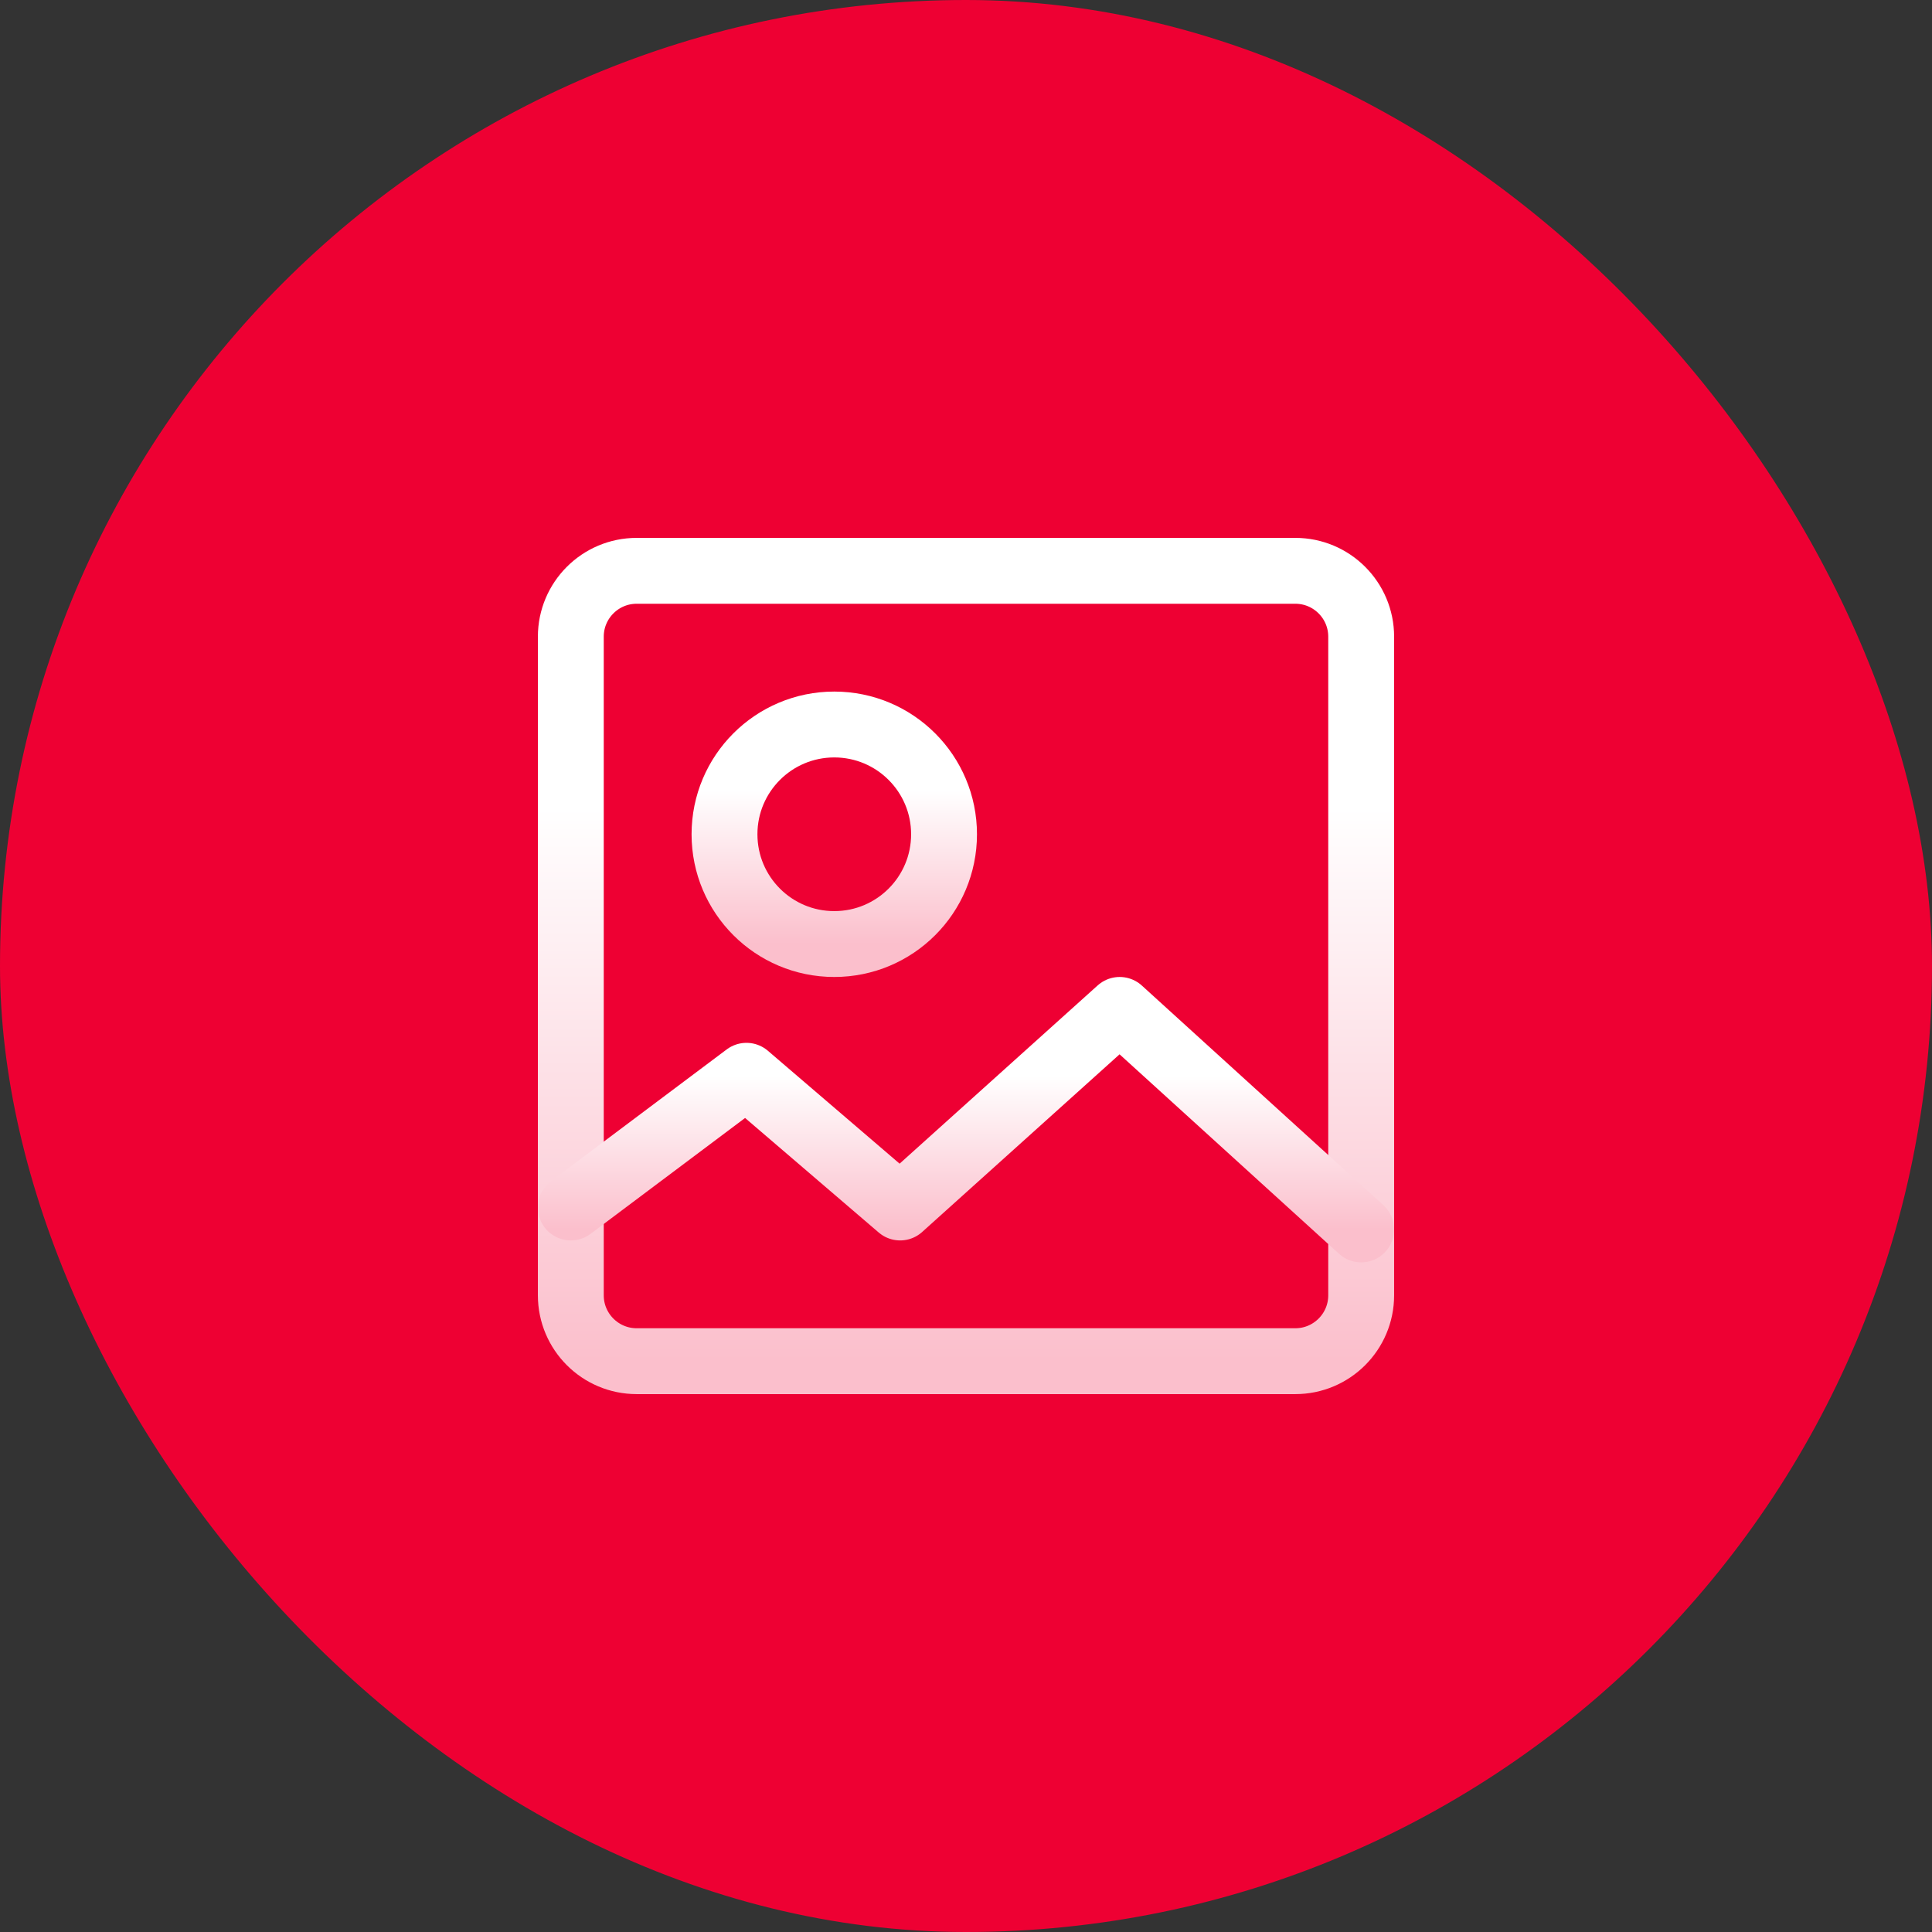 <svg width="44" height="44" viewBox="0 0 44 44" fill="none" xmlns="http://www.w3.org/2000/svg">
<rect x="0" y="0" width="44" height="44" fill="#333333" stroke="none"/>
<rect width="44" height="44" rx="22" fill="#EE0033"/>
<path d="M29.5 13H14.5C13.672 13 13 13.672 13 14.5V29.5C13 30.328 13.672 31 14.5 31H29.5C30.328 31 31 30.328 31 29.5V14.5C31 13.672 30.328 13 29.5 13Z" stroke="url(#paint0_linear_10216_172651)" stroke-width="1.5" stroke-linecap="round" stroke-linejoin="round"/>
<path d="M19 21.5C20.381 21.5 21.5 20.381 21.5 19C21.5 17.619 20.381 16.5 19 16.5C17.619 16.5 16.5 17.619 16.5 19C16.5 20.381 17.619 21.5 19 21.5Z" stroke="url(#paint1_linear_10216_172651)" stroke-width="1.5" stroke-linecap="round" stroke-linejoin="round"/>
<path d="M31 28L25.5 23L20.5 27.5L17 24.5L13 27.5" stroke="url(#paint2_linear_10216_172651)" stroke-width="1.5" stroke-linecap="round" stroke-linejoin="round"/>
<defs>
<linearGradient id="paint0_linear_10216_172651" x1="22" y1="13" x2="22" y2="31" gradientUnits="userSpaceOnUse">
<stop offset="0.3" stop-color="white"/>
<stop offset="1" stop-color="#FBBFCC"/>
</linearGradient>
<linearGradient id="paint1_linear_10216_172651" x1="19" y1="16.5" x2="19" y2="21.5" gradientUnits="userSpaceOnUse">
<stop offset="0.3" stop-color="white"/>
<stop offset="1" stop-color="#FBBFCC"/>
</linearGradient>
<linearGradient id="paint2_linear_10216_172651" x1="22" y1="23" x2="22" y2="28" gradientUnits="userSpaceOnUse">
<stop offset="0.3" stop-color="white"/>
<stop offset="1" stop-color="#FBBFCC"/>
</linearGradient>
</defs>
</svg>
